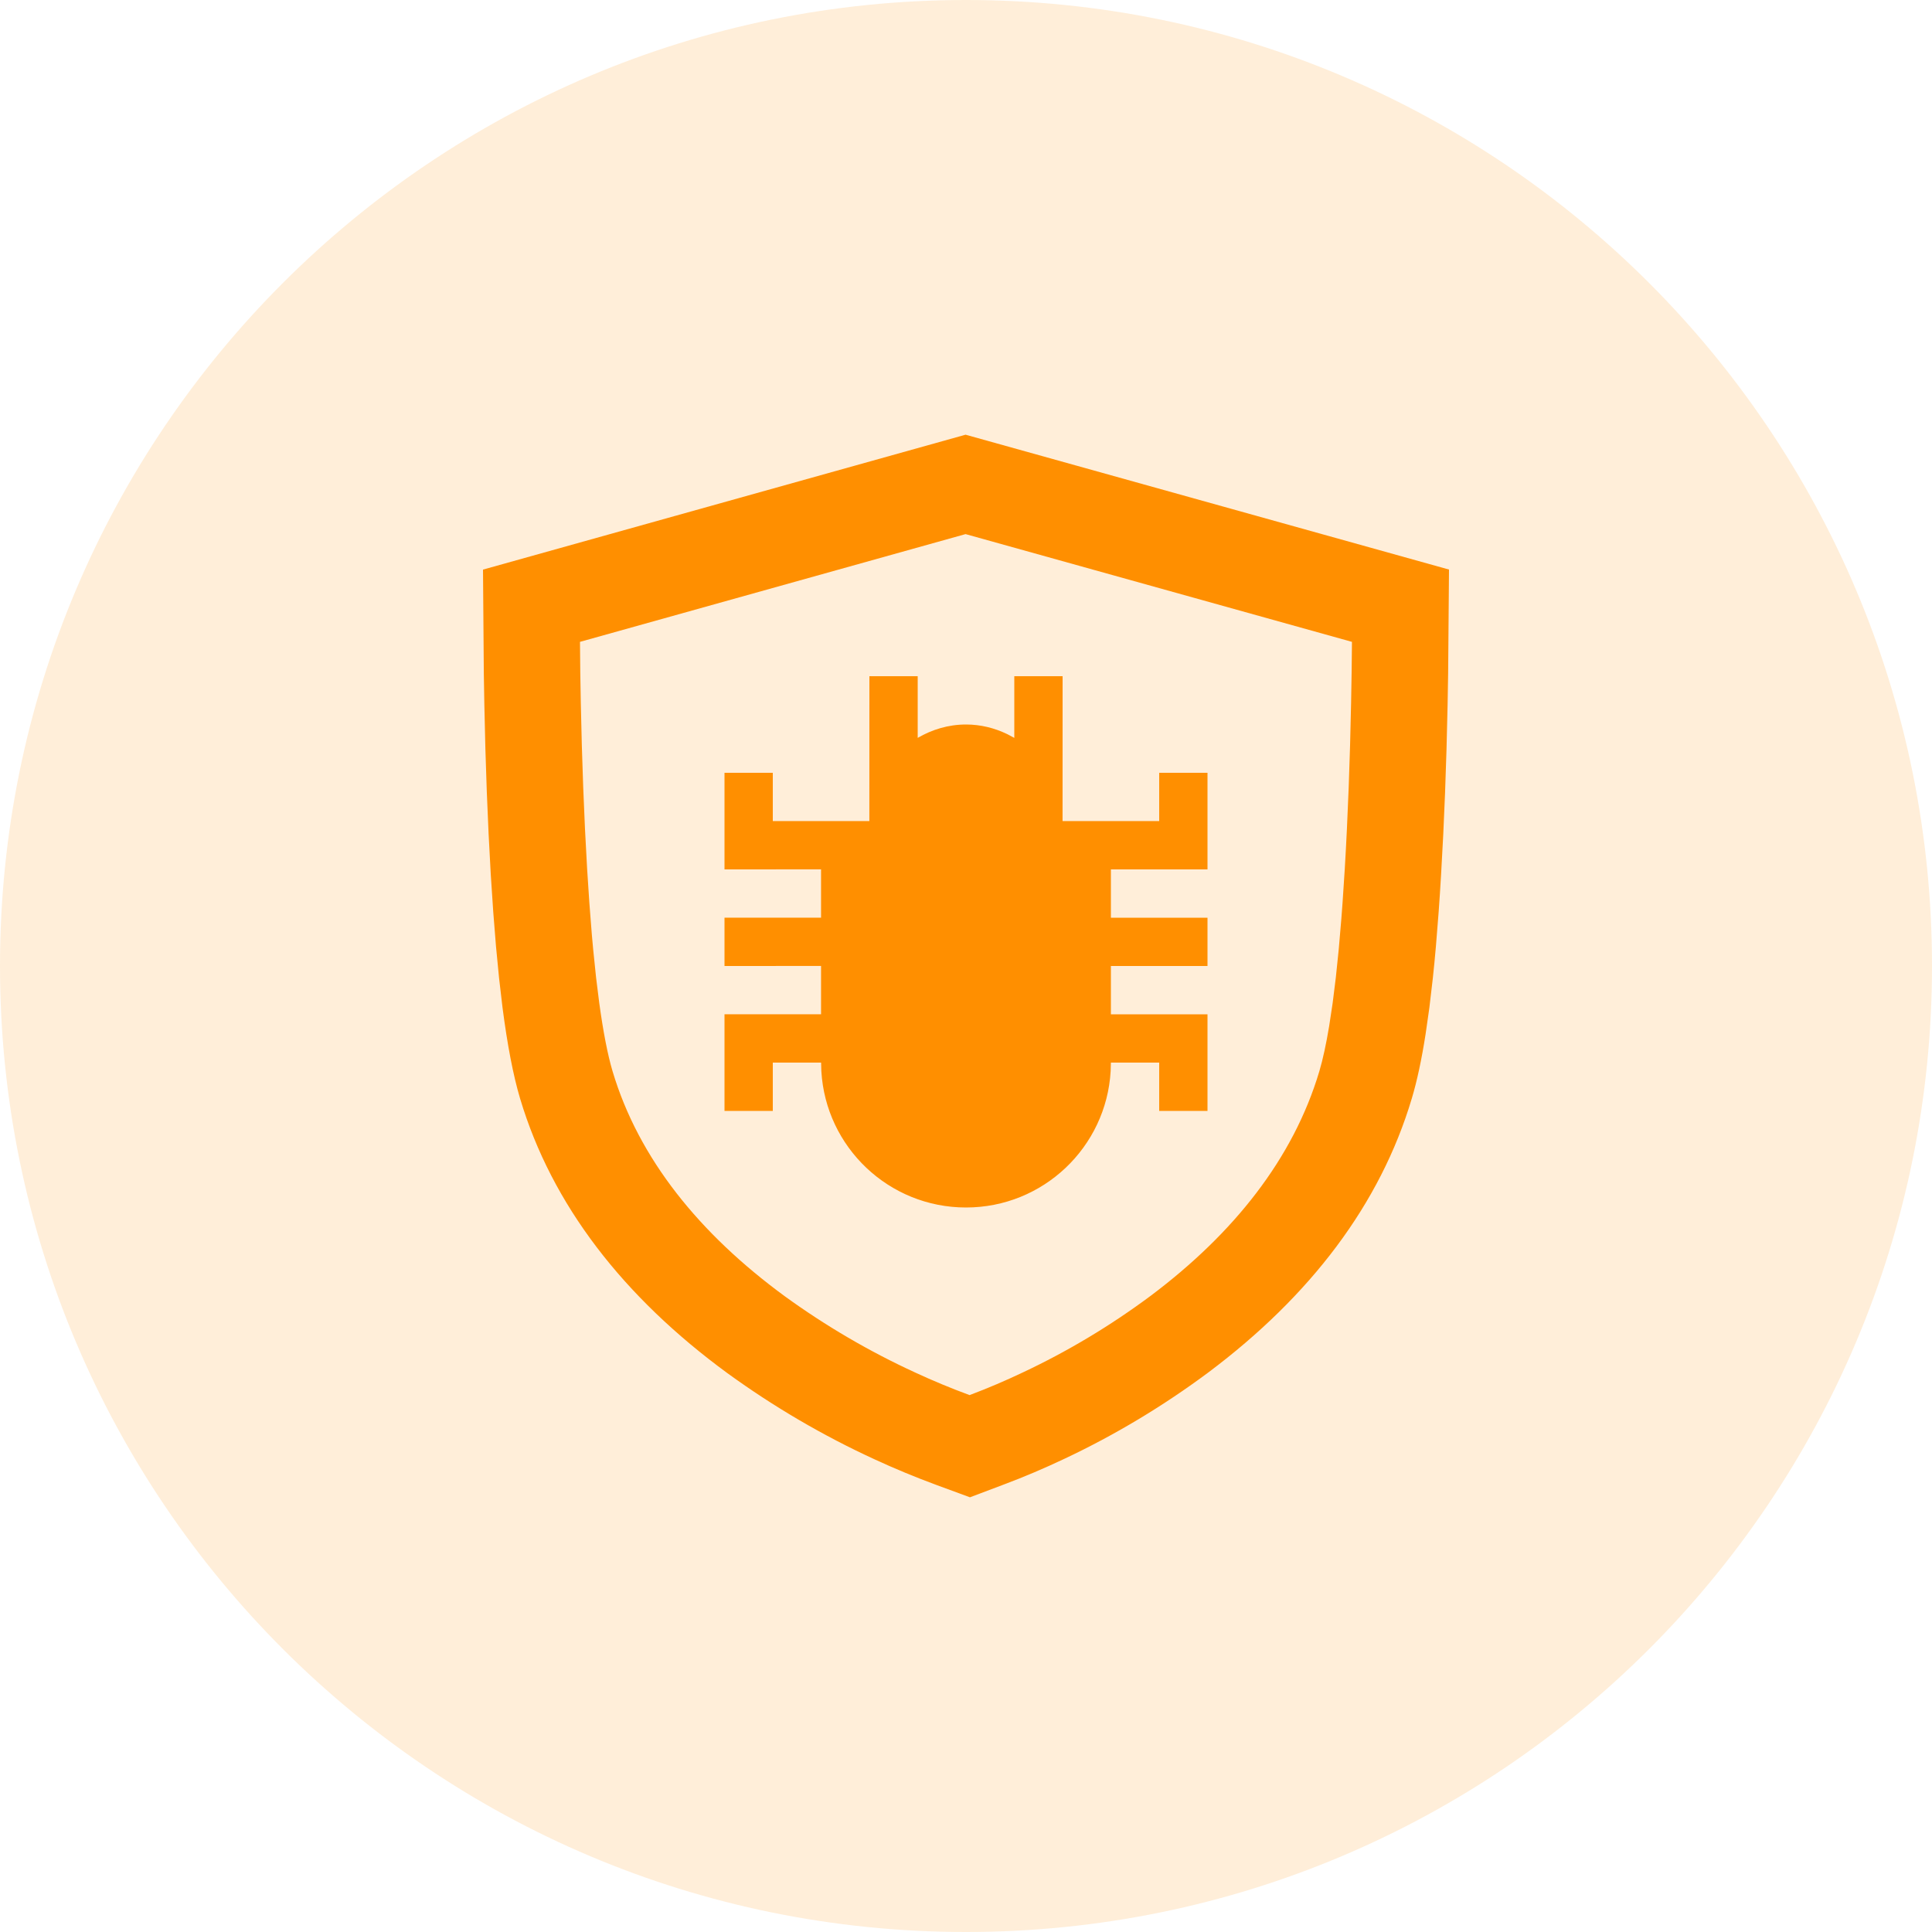<svg width="40" height="40" viewBox="0 0 40 40" fill="none" xmlns="http://www.w3.org/2000/svg">
<path opacity="0.15" d="M20 40C31.046 40 40 31.046 40 20C40 8.954 31.046 0 20 0C8.954 0 0 8.954 0 20C0 31.046 8.954 40 20 40Z" fill="#FF8F00"/>
<g clip-path="url(#clip0_1294_3369)">
<path fill-rule="evenodd" clip-rule="evenodd" d="M19.991 9L30 11.792L29.982 13.947L29.971 14.589C29.946 15.837 29.901 17.026 29.836 18.108L29.812 18.499C29.803 18.628 29.795 18.754 29.786 18.877L29.729 19.593C29.709 19.822 29.688 20.042 29.665 20.254L29.594 20.86L29.515 21.413C29.433 21.938 29.338 22.381 29.23 22.742C28.577 24.932 27.131 26.829 25.024 28.41C24.087 29.108 23.084 29.71 22.035 30.204C21.625 30.398 21.208 30.576 20.784 30.735L20.082 31L19.378 30.741C18.948 30.582 18.523 30.406 18.114 30.217C17.044 29.726 16.025 29.13 15.063 28.432C12.907 26.853 11.426 24.948 10.767 22.741C10.624 22.26 10.504 21.632 10.404 20.86L10.333 20.253C10.311 20.042 10.29 19.822 10.269 19.593L10.212 18.878L10.161 18.108C10.096 17.007 10.051 15.812 10.028 14.592L10.017 13.947L10 11.793L19.991 9ZM19.991 11.058L12.008 13.289L12.014 13.92L12.025 14.55C12.048 15.725 12.091 16.898 12.156 17.992L12.202 18.692L12.253 19.346C12.262 19.451 12.272 19.554 12.281 19.655L12.341 20.237L12.407 20.767C12.488 21.355 12.579 21.832 12.683 22.181C13.225 23.994 14.484 25.545 16.25 26.839C17.098 27.454 18.003 27.983 18.953 28.419C19.32 28.589 19.694 28.744 20.074 28.884C20.446 28.744 20.812 28.588 21.172 28.417C22.106 27.978 22.995 27.445 23.825 26.827C25.545 25.535 26.775 23.988 27.315 22.181C27.389 21.931 27.457 21.617 27.519 21.243L27.591 20.767L27.657 20.237L27.717 19.655L27.771 19.024C27.78 18.915 27.788 18.804 27.796 18.691L27.842 17.991C27.907 16.898 27.95 15.724 27.973 14.55C27.982 14.13 27.987 13.71 27.991 13.289L19.991 11.058ZM19 14V15.277C19.295 15.105 19.634 15 20 15C20.305 15 20.591 15.073 20.849 15.197L21 15.277V14H22L21.999 16.999L24 17V16H25L25 18H23V19H25V20H23V21H25L25 23H24V22H23L22.995 22.176C22.904 23.751 21.598 25 20 25C18.402 25 17.096 23.751 17.005 22.176L17 22H16V23H15V21L16.999 20.999V19.999L15 20V19L16.999 18.999V17.999L15 18V16H16V17L17.999 16.999L18 14H19Z" fill="#FF8F00"/>
</g>
<defs>
<clipPath id="clip0_1294_3369">
<rect width="24" height="24" fill="white" transform="translate(8 8)"/>
</clipPath>
</defs>
</svg>
